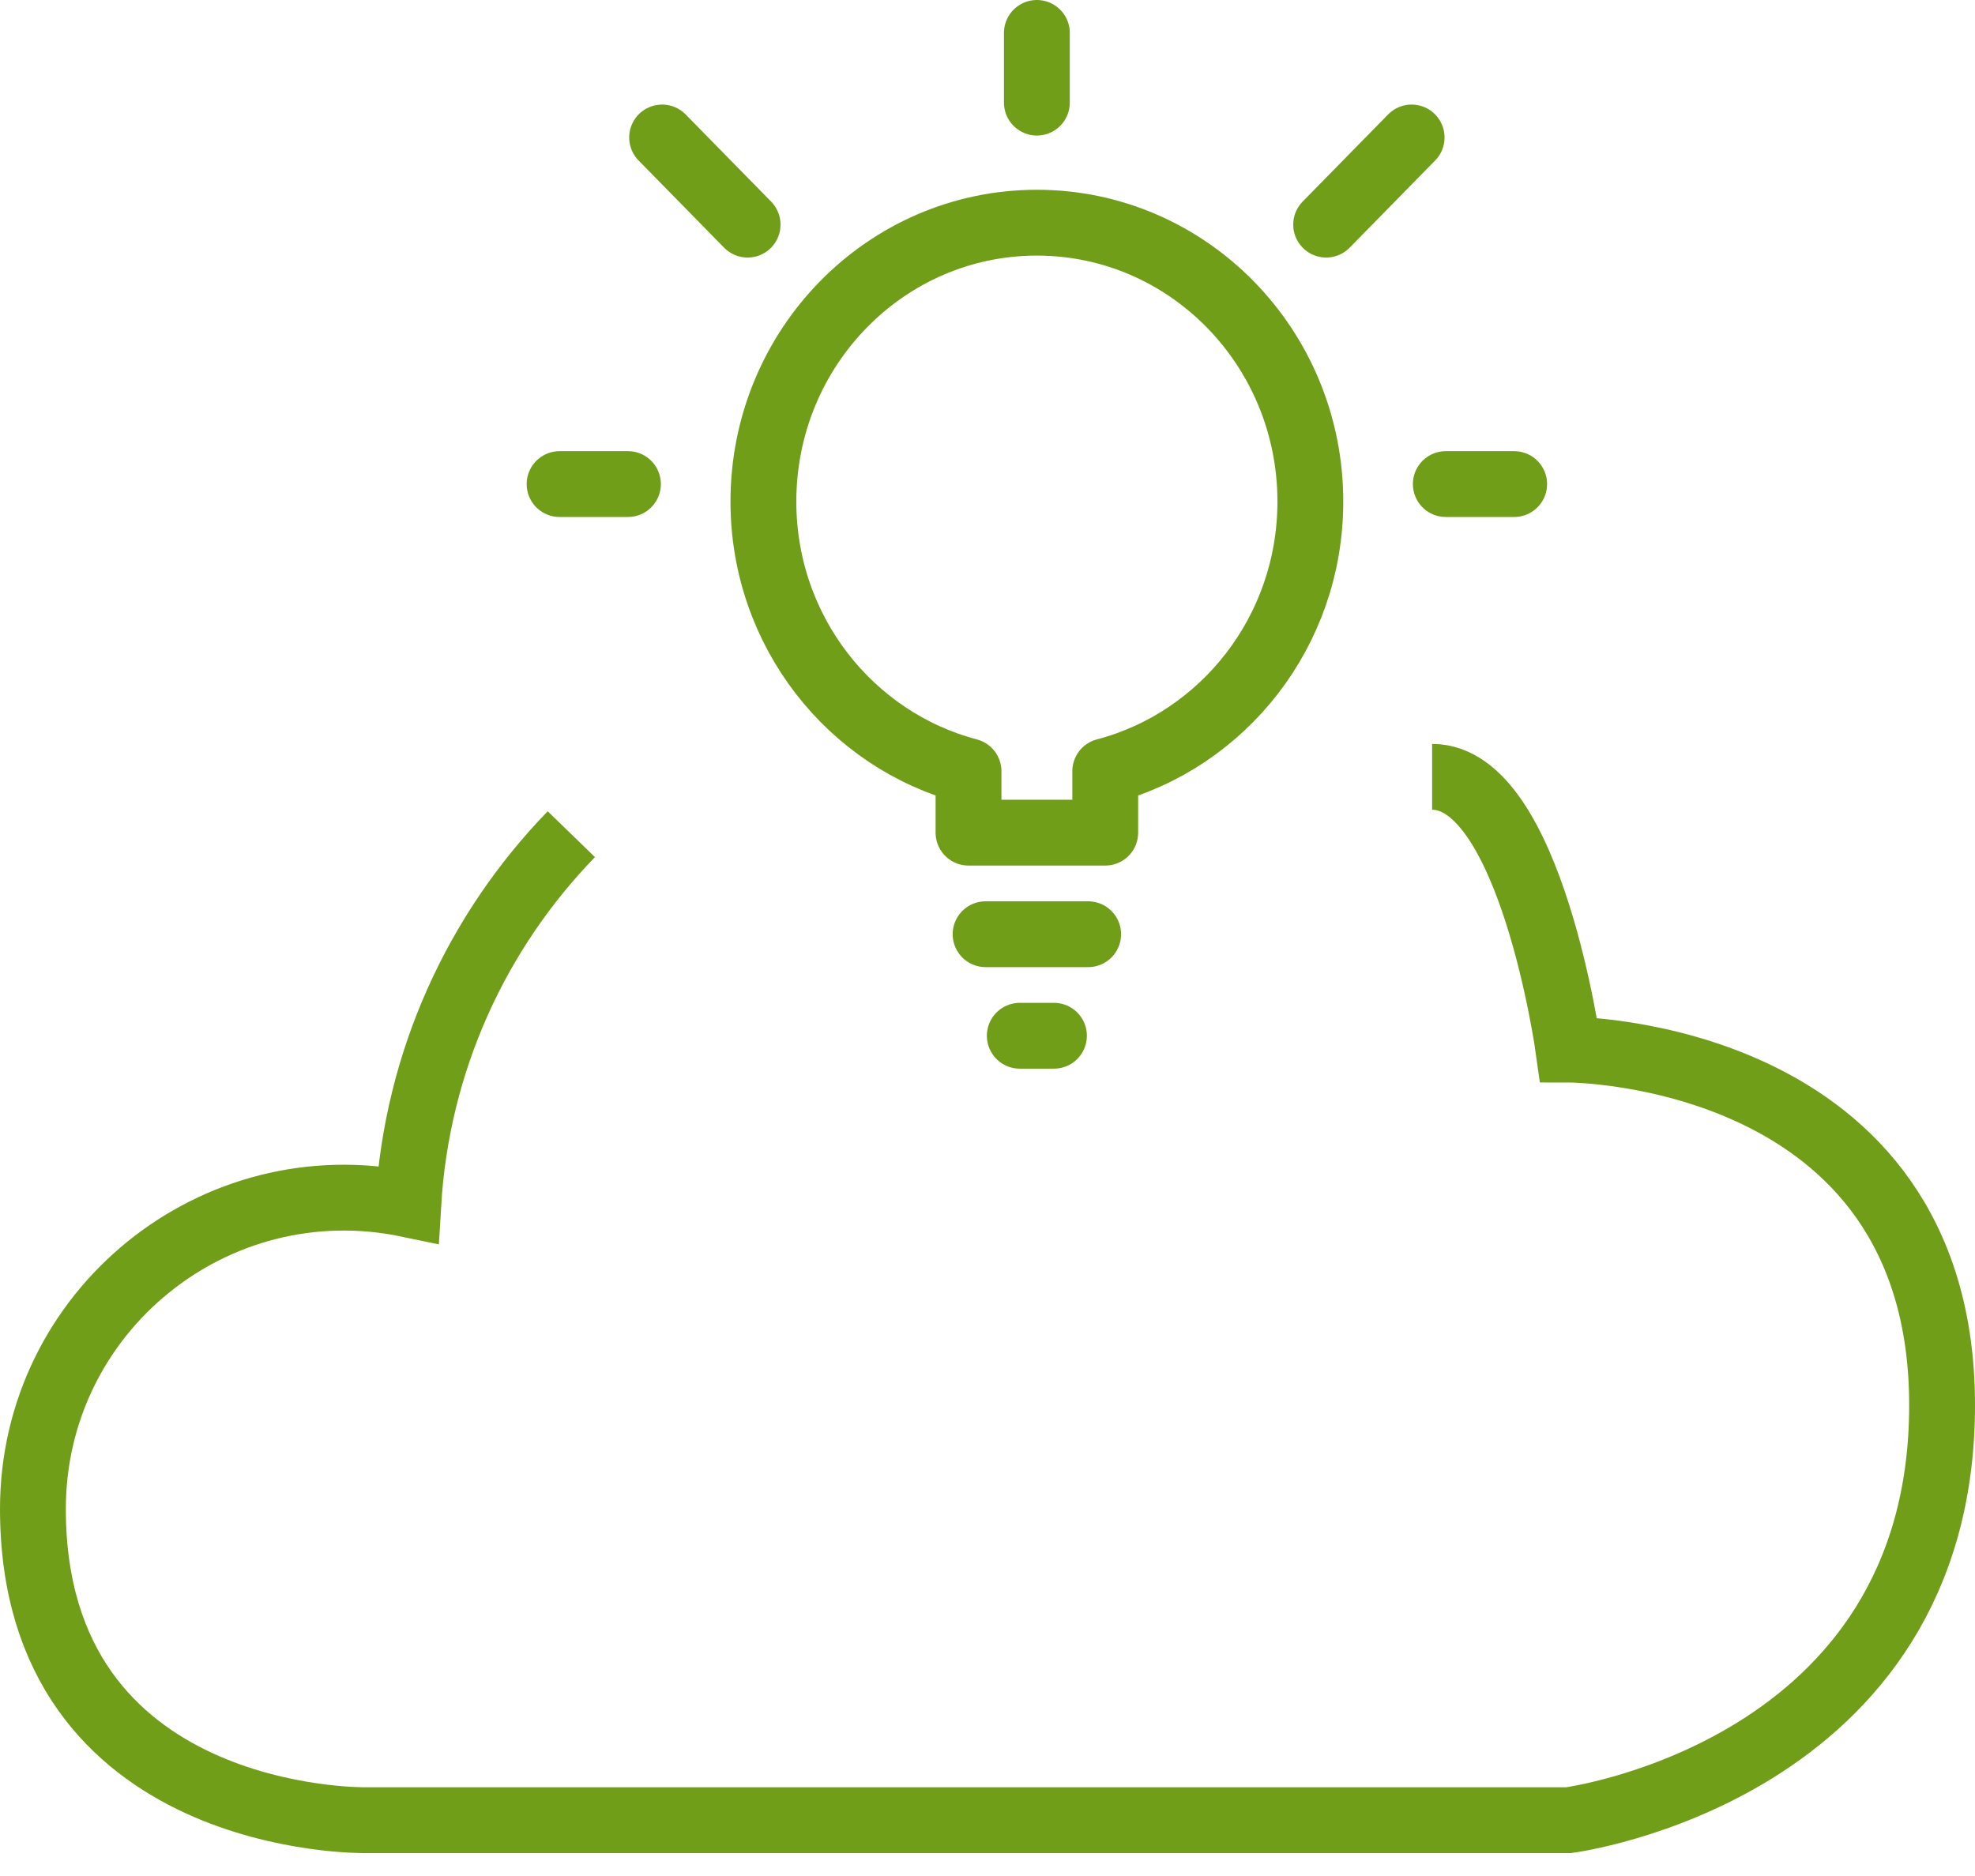 <?xml version="1.0" encoding="UTF-8" standalone="no"?>
<svg width="60px" height="57px" viewBox="0 0 60 57" version="1.1" xmlns="http://www.w3.org/2000/svg" xmlns:xlink="http://www.w3.org/1999/xlink" xmlns:sketch="http://www.bohemiancoding.com/sketch/ns">
    <!-- Generator: sketchtool 3.5.2 (25235) - http://www.bohemiancoding.com/sketch -->
    <title>Mobile solutions</title>
    <desc>Created with sketchtool.</desc>
    <defs></defs>
    <g id="05---Context-Navi" stroke="none" stroke-width="1" fill="none" fill-rule="evenodd" sketch:type="MSPage">
        <g id="ICONs-context-navi---Consumer" sketch:type="MSArtboardGroup" transform="translate(-930, -573)" stroke="#719E19" stroke-width="2">
            <g id="-05--Context-navigation-MOBILE" sketch:type="MSLayerGroup" transform="translate(0, 552)">
                <g id="Mobile-Solutions-ICON" transform="translate(930, 18)" sketch:type="MSShapeGroup">
                    <g id="Mobile-solutions" transform="translate(1, 4)">
                        <path d="M16.357,24.346 C13.5,27.29 11.661,31.228 11.403,35.593 C5.517,34.364 0,38.843 0,44.847 C0,54.455 10.087,54.304 10.087,54.304 L46.652,54.304 C46.652,54.304 58,52.827 58,41.695 C58,30.89 46.652,30.89 46.652,30.89 C46.652,30.89 45.505,22.603 42.508,22.603" id="Page-1"></path>
                        <g id="Page-1" transform="translate(16, 0)" stroke-linecap="round" stroke-linejoin="round">
                            <path d="M12.942,27.385 L16.058,27.385" id="Stroke-1"></path>
                            <g id="Group-16">
                                <path d="M13.981,30.47 L15.019,30.47" id="Stroke-2"></path>
                                <path d="M22.808,14.238 C22.808,9.559 19.088,5.766 14.5,5.766 C9.912,5.766 6.192,9.559 6.192,14.238 C6.192,18.184 8.841,21.491 12.423,22.433 L12.423,24.299 L16.577,24.299 L16.577,22.433 C20.159,21.491 22.808,18.184 22.808,14.238 L22.808,14.238 Z" id="Stroke-4"></path>
                                <path d="M0,13.708 L2.077,13.708" id="Stroke-6"></path>
                                <path d="M3.115,3.177 L5.712,5.825" id="Stroke-8"></path>
                                <path d="M14.5,0 L14.5,2.118" id="Stroke-10"></path>
                                <path d="M25.885,3.177 L23.288,5.825" id="Stroke-12"></path>
                                <path d="M29,13.708 L26.923,13.708" id="Stroke-14"></path>
                            </g>
                        </g>
                    </g>
                </g>
            </g>
        </g>
    </g>
</svg>